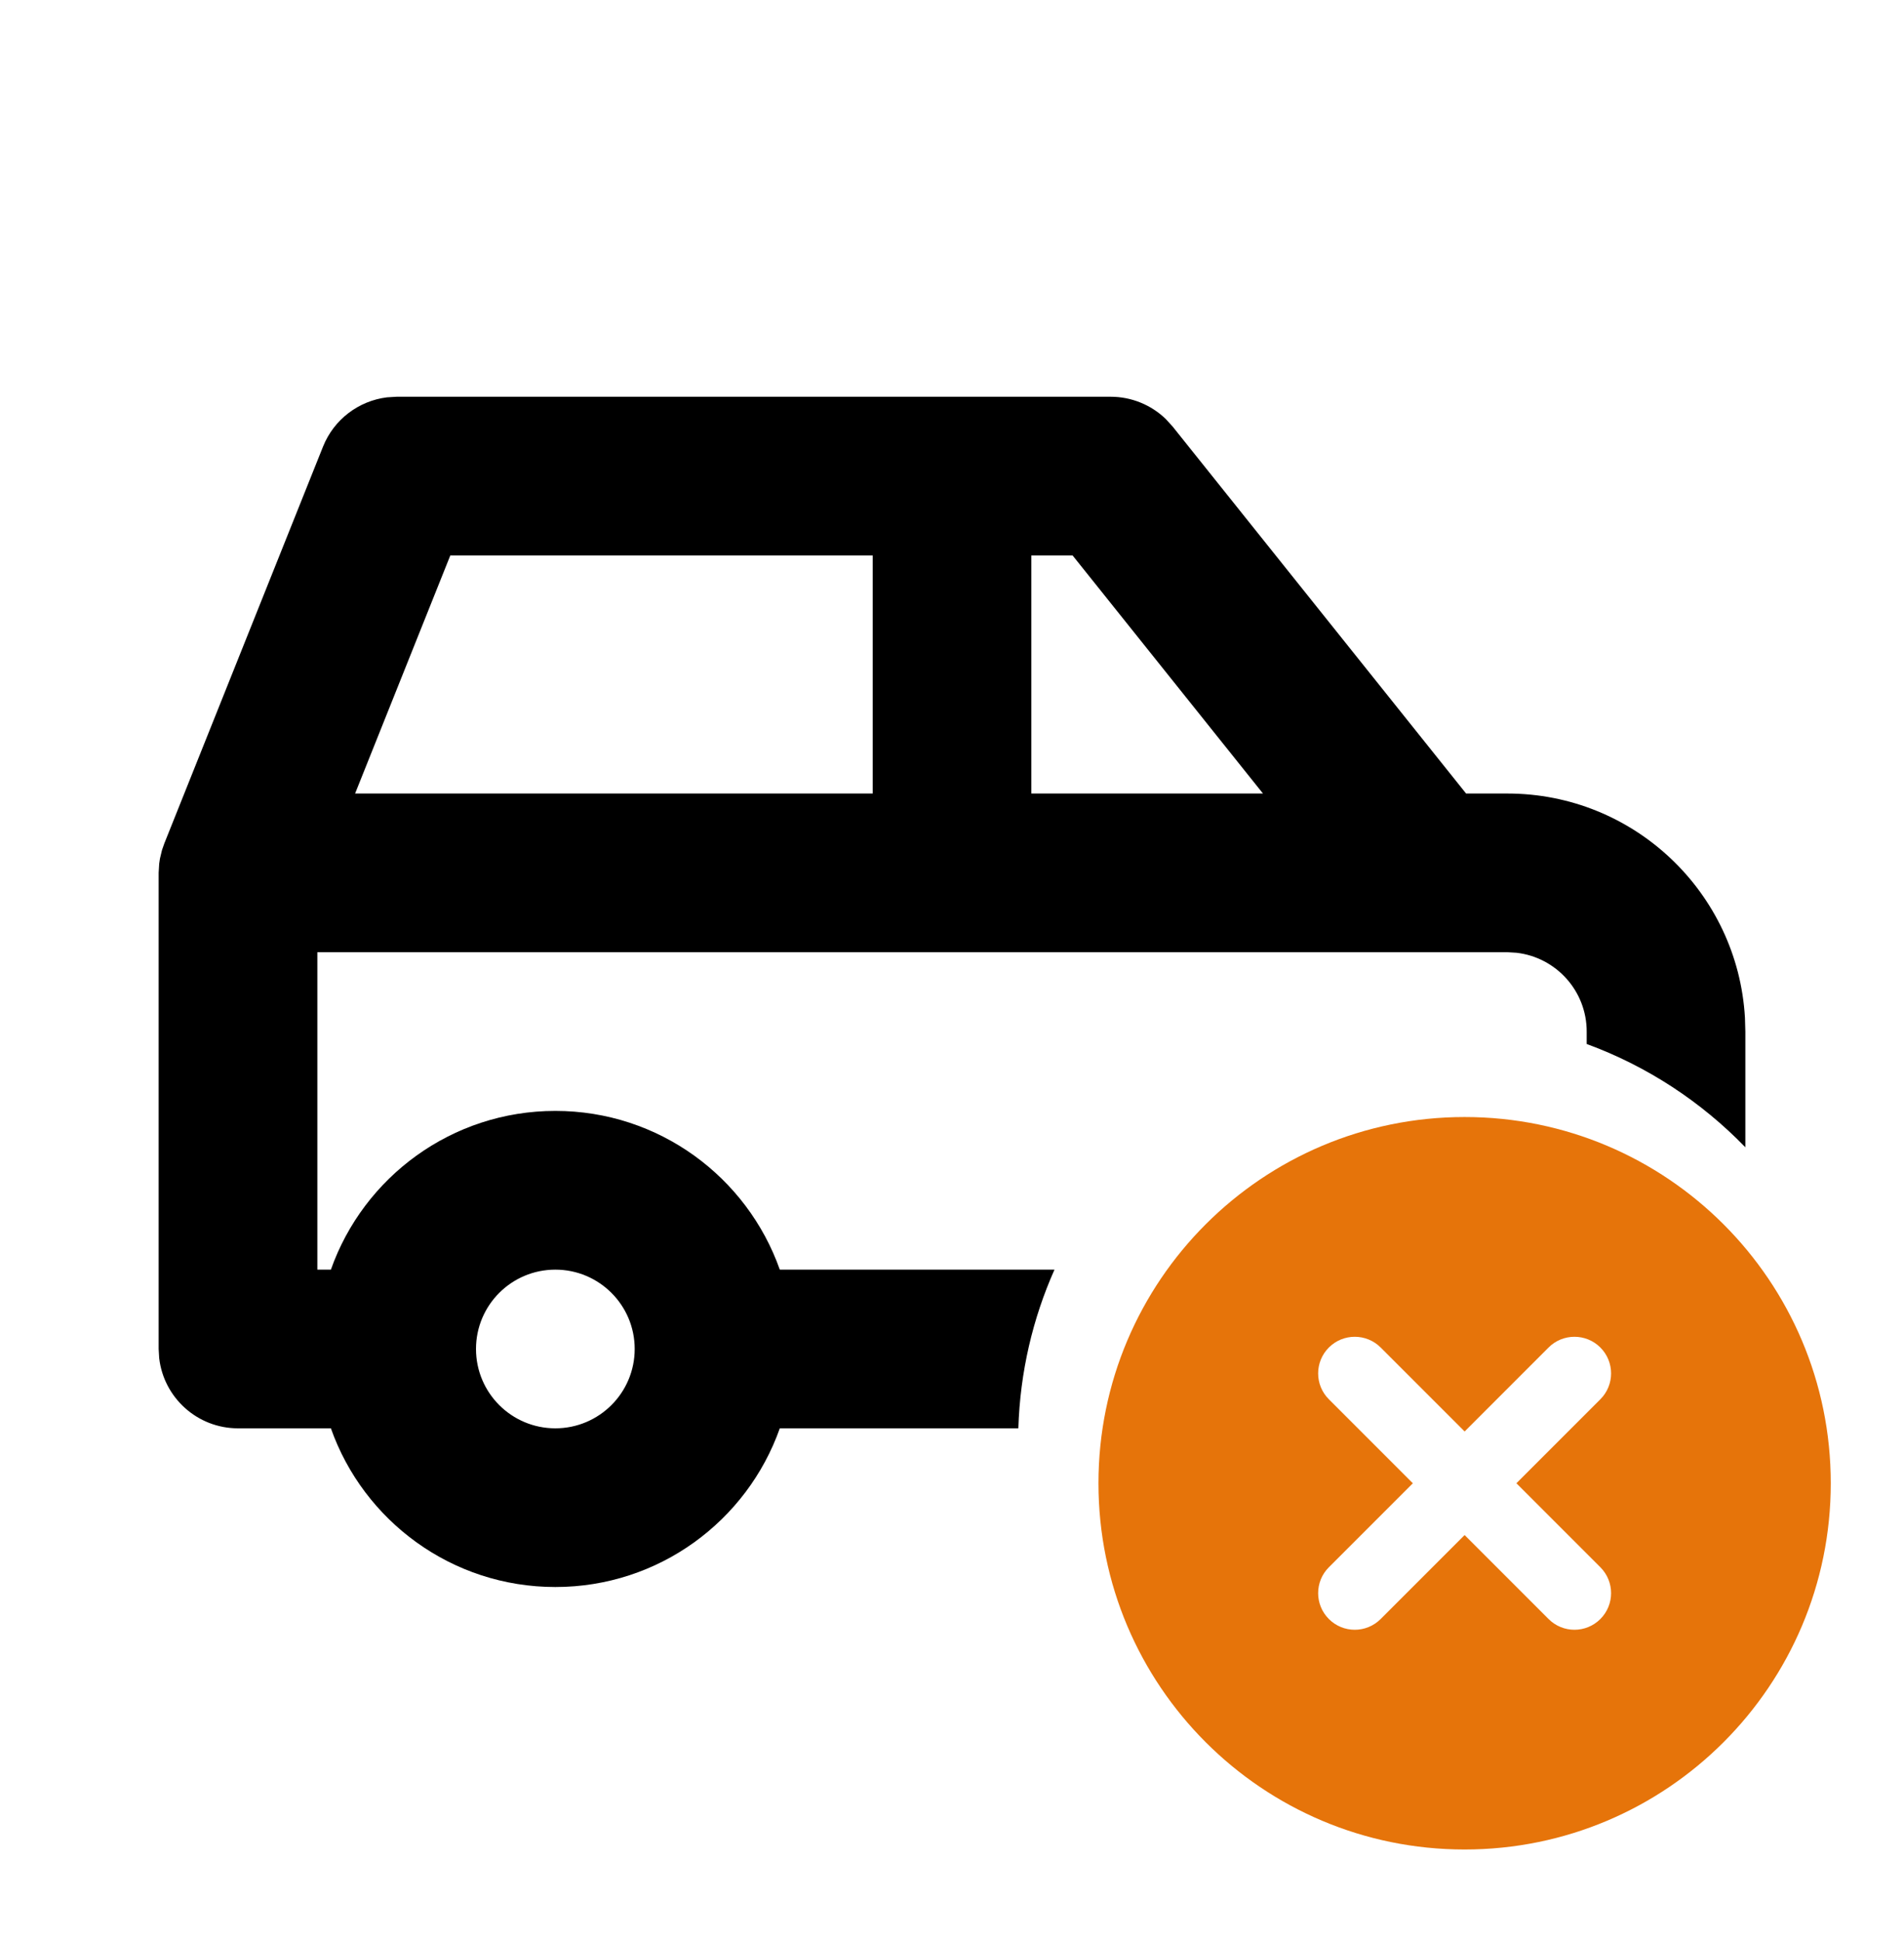 <svg width="52" height="53" viewBox="0 0 52 53" fill="none" xmlns="http://www.w3.org/2000/svg">
<path fill-rule="evenodd" clip-rule="evenodd" d="M30.334 10.833C30.898 10.833 31.436 11.053 31.837 11.44L32.025 11.646L40.04 21.667H41.167C44.629 21.667 47.458 24.373 47.656 27.785L47.667 28.167V31.326C46.465 30.085 44.988 29.112 43.334 28.506V28.167C43.334 27.055 42.497 26.14 41.419 26.015L41.167 26H8.667V34.667H9.037C9.929 32.142 12.337 30.333 15.167 30.333C17.997 30.333 20.405 32.142 21.297 34.667H28.799C28.207 35.997 27.859 37.461 27.812 39H21.297C20.405 41.525 17.997 43.333 15.167 43.333C12.337 43.333 9.929 41.525 9.037 39H6.5C5.389 39 4.473 38.163 4.348 37.086L4.333 36.833V23.829L4.348 23.581L4.368 23.446L4.424 23.212L4.488 23.029L8.822 12.195C9.118 11.455 9.793 10.944 10.571 10.849L10.834 10.833H30.334ZM42.066 34.667C43.589 35.546 44.644 37.146 44.766 39H44.766C44.644 37.146 43.589 35.546 42.066 34.667H42.066ZM12.298 15.167H23.834V21.667H9.698L12.298 15.167ZM29.294 15.167H28.167V21.667H34.493L29.294 15.167ZM15.167 34.667C16.363 34.667 17.334 35.637 17.334 36.833C17.334 38.03 16.363 39 15.167 39C13.97 39 13 38.03 13 36.833C13 35.637 13.97 34.667 15.167 34.667Z" fill="#000"/>
<path fill-rule="evenodd" clip-rule="evenodd" d="M40 50.5C45.523 50.5 50 46.023 50 40.5C50 34.977 45.523 30.5 40 30.5C34.477 30.5 30 34.977 30 40.5C30 46.023 34.477 50.5 40 50.5ZM37.707 36.793C37.317 36.403 36.683 36.403 36.293 36.793C35.902 37.184 35.902 37.817 36.293 38.207L38.586 40.5L36.293 42.793C35.902 43.184 35.902 43.817 36.293 44.207C36.683 44.598 37.317 44.598 37.707 44.207L40 41.914L42.293 44.207C42.683 44.598 43.317 44.598 43.707 44.207C44.098 43.817 44.098 43.184 43.707 42.793L41.414 40.5L43.707 38.207C44.098 37.817 44.098 37.184 43.707 36.793C43.317 36.403 42.683 36.403 42.293 36.793L40 39.086L37.707 36.793Z" fill="#E6740A"/>
</svg>
